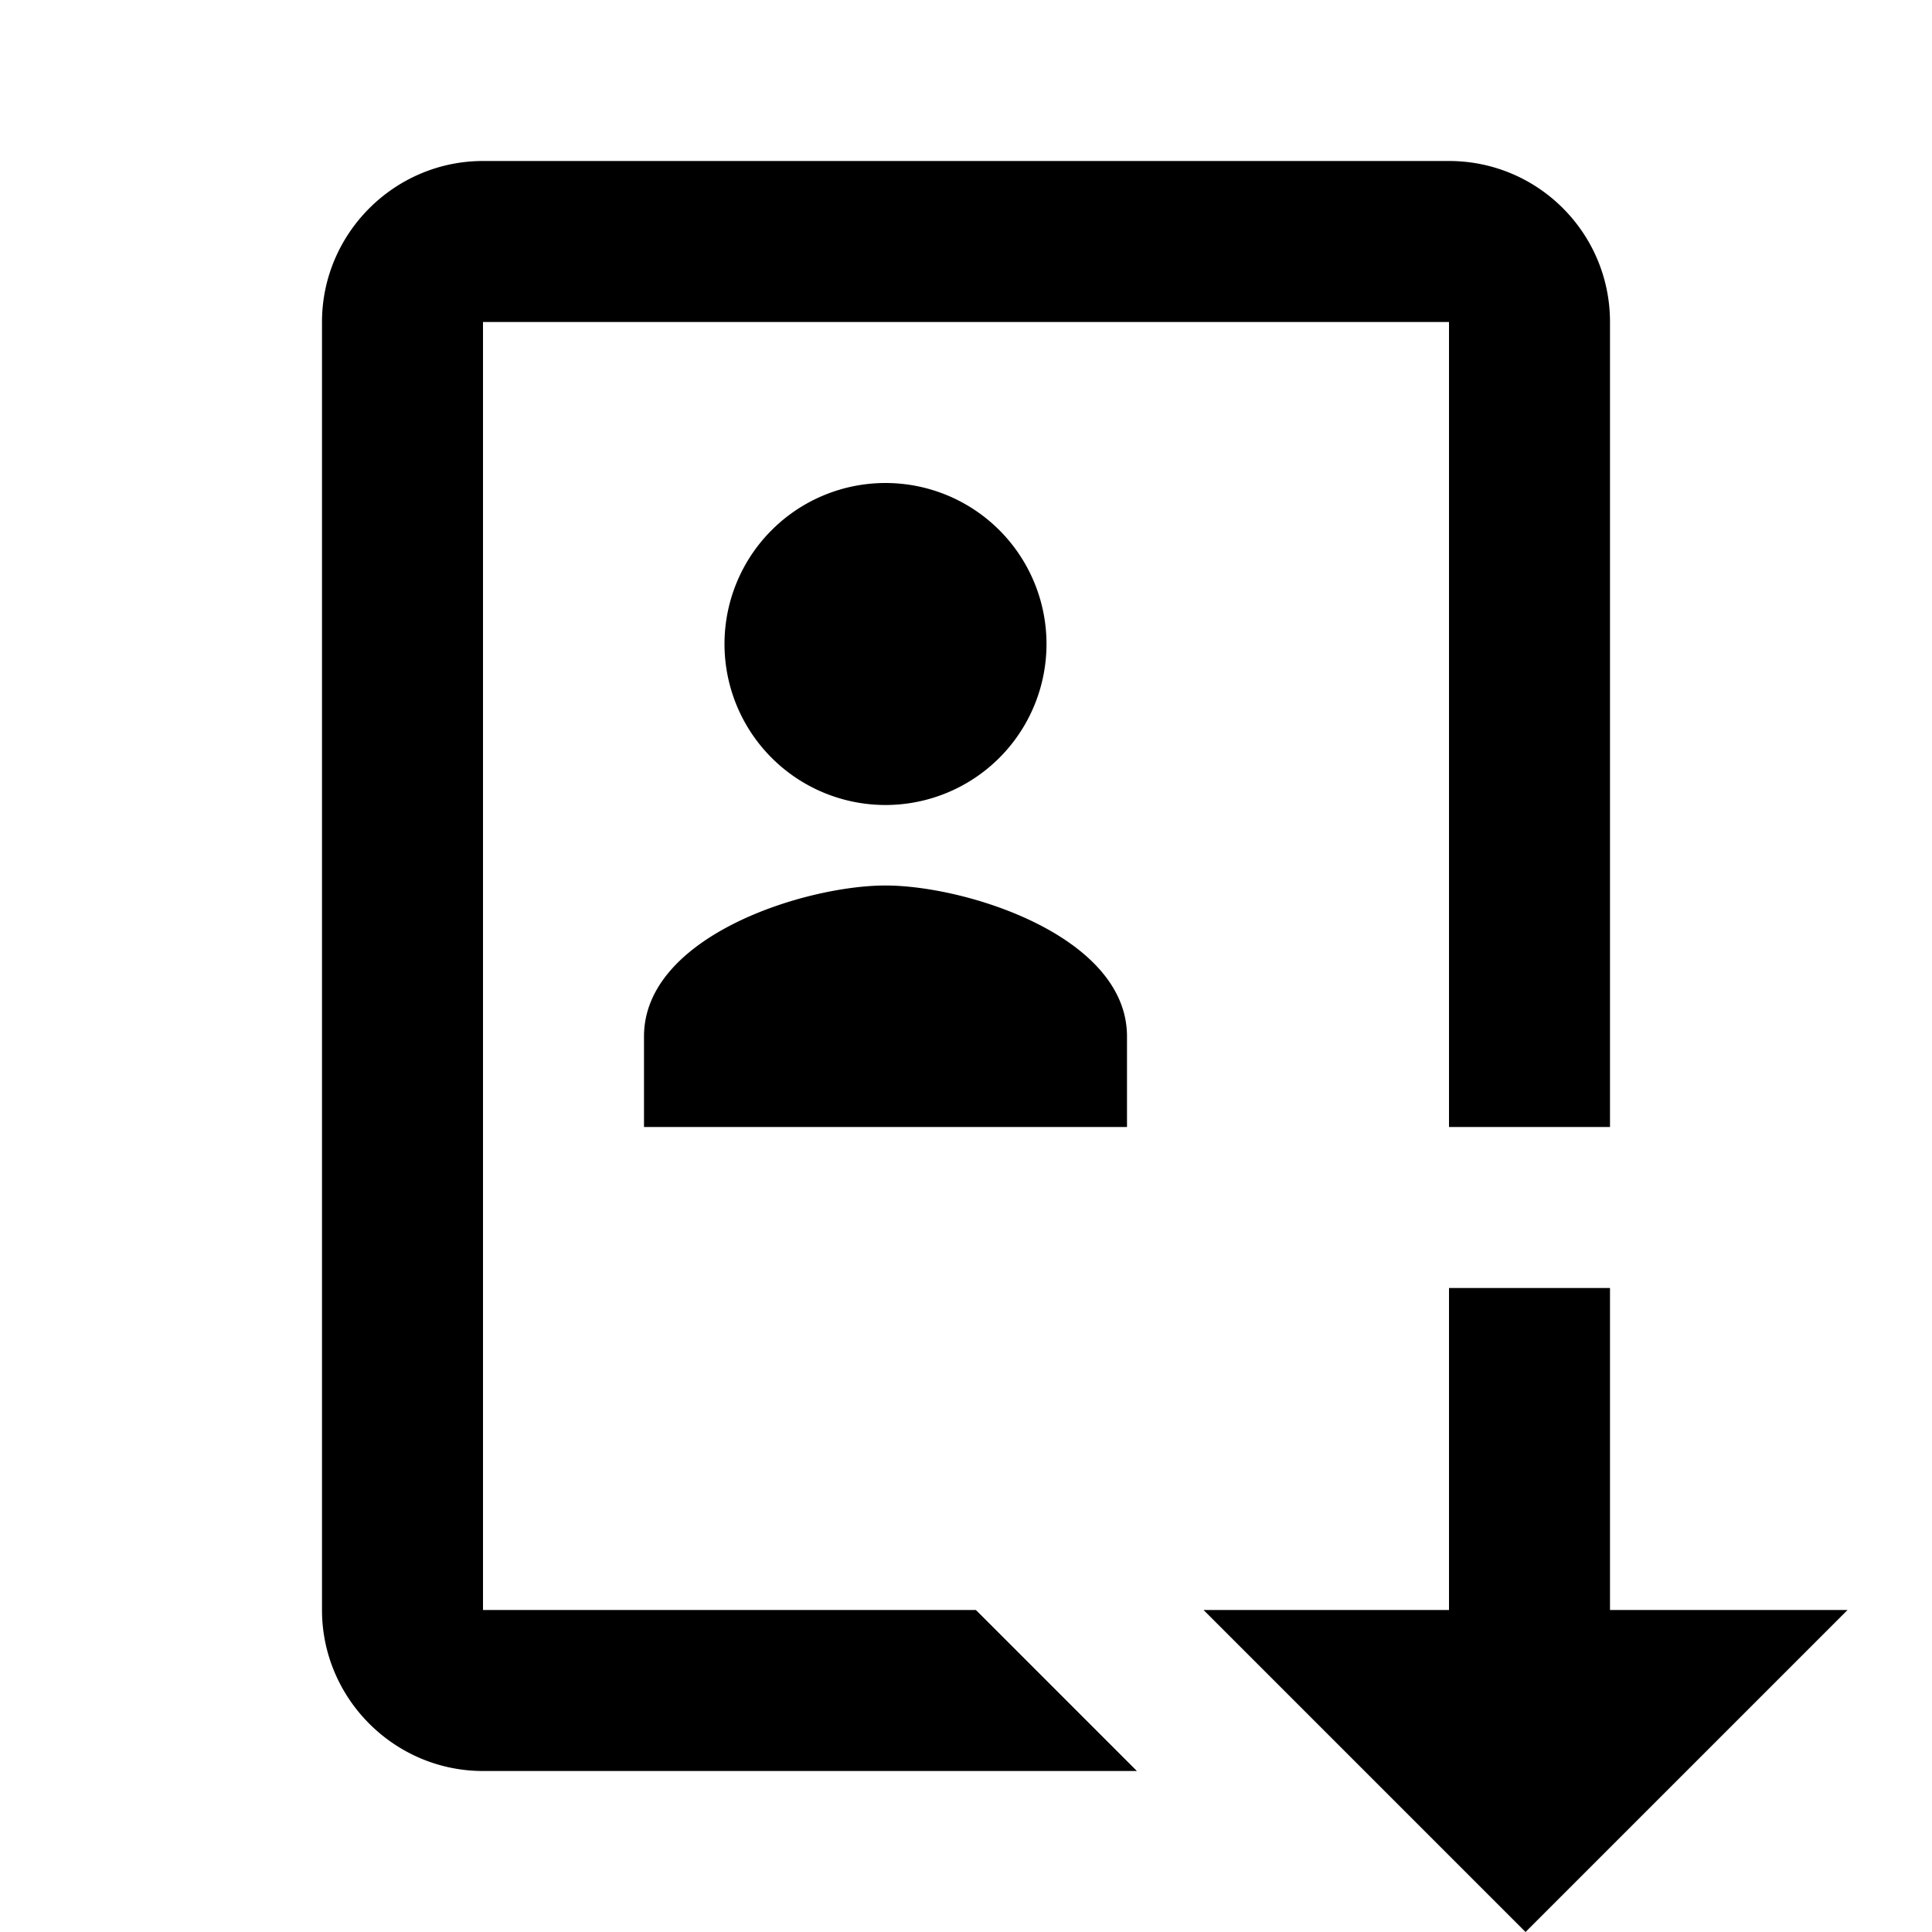 <?xml version="1.0"?><svg fill="#000000" xmlns="http://www.w3.org/2000/svg"  viewBox="0 0 24 24" width="48px" height="48px">    <path d="M 6 2 C 4.9 2 4 2.9 4 4 L 4 20 C 4 21.1 4.9 22 6 22 L 14.123 22 L 13.537 21.414 L 12.123 20 L 6 20 L 6 4 L 18 4 L 18 14 L 20 14 L 20 4 C 20 2.895 19.105 2 18 2 L 6 2 z M 11 6 A 2 2 0 0 0 9 8 A 2 2 0 0 0 11 10 A 2 2 0 0 0 13 8 A 2 2 0 0 0 11 6 z M 11 11 C 9.999 11 8 11.628 8 12.875 L 8 14 L 14 14 L 14 12.875 C 14 11.628 12.001 11 11 11 z M 18 16 L 18 20 L 14.951 20 L 18.951 24 L 22.951 20 L 20 20 L 20 16 L 18 16 z"/></svg>